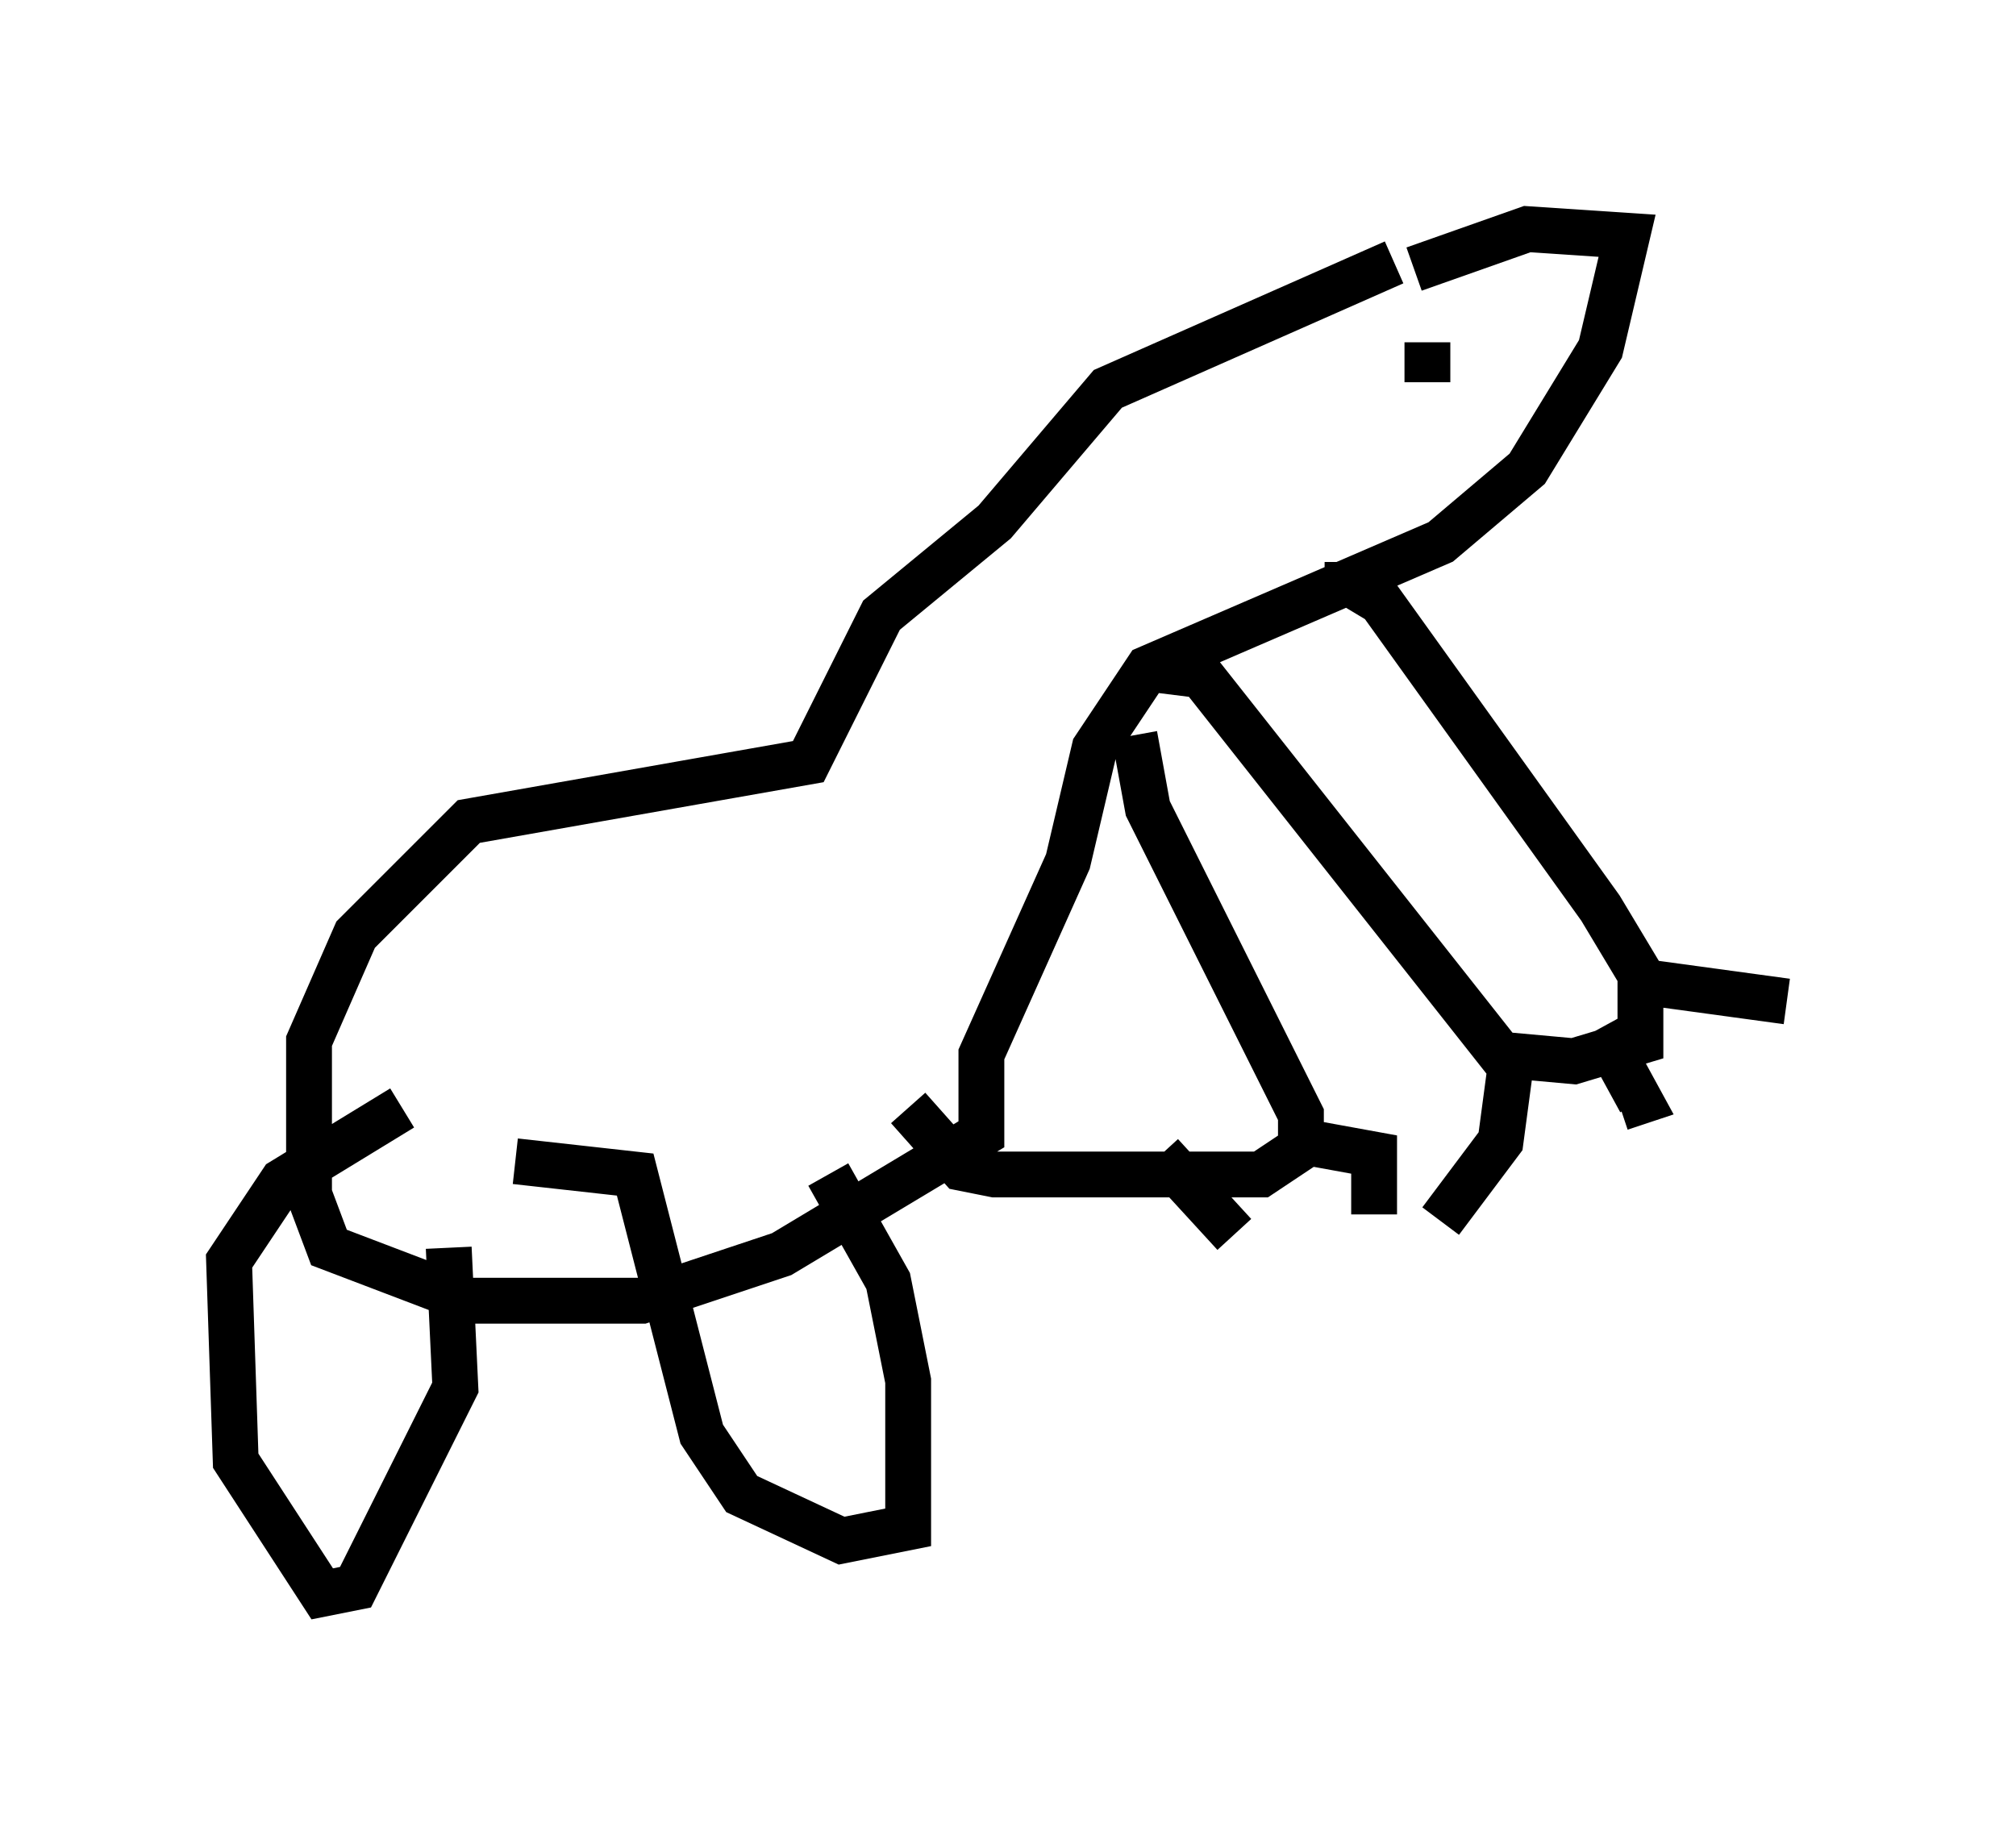 <?xml version="1.0" encoding="utf-8" ?>
<svg baseProfile="full" height="39.776" version="1.1" width="43.989" xmlns="http://www.w3.org/2000/svg" xmlns:ev="http://www.w3.org/2001/xml-events" xmlns:xlink="http://www.w3.org/1999/xlink"><defs /><rect fill="white" height="39.776" width="43.989" x="0" y="0" /><path d="M32.017, 5.726 m-1.598, 0.0 l-6.246, 2.76 -2.469, 2.905 l-2.469, 2.034 -1.598, 3.196 l-7.408, 1.307 -2.469, 2.469 l-1.017, 2.324 0.0, 3.341 l0.436, 1.162 3.05, 1.162 l3.777, 0.0 3.05, -1.017 l4.358, -2.615 0.0, -1.743 l1.888, -4.212 0.581, -2.469 l1.162, -1.743 6.391, -2.76 l1.888, -1.598 1.598, -2.615 l0.581, -2.469 -2.179, -0.145 l-2.469, 0.872 m0.291, 1.598 l0.0, 0.872 m-1.743, 3.922 l0.0, 0.581 m0.0, -0.145 l0.726, 0.436 4.793, 6.682 l0.872, 1.453 0.0, 1.453 l-1.453, 0.436 -1.598, -0.145 l-6.536, -8.279 -1.162, -0.145 m-0.291, 1.453 l0.291, 1.598 3.341, 6.682 l0.0, 0.726 -0.872, 0.581 l-5.81, 0.0 -0.726, -0.145 l-1.162, -1.307 m-1.743, 1.453 l1.307, 2.324 0.436, 2.179 l0.0, 3.196 -1.453, 0.291 l-2.179, -1.017 -0.872, -1.307 l-1.453, -5.665 -2.615, -0.291 m-1.453, 1.888 l0.145, 3.05 -2.179, 4.358 l-0.726, 0.145 -1.888, -2.905 l-0.145, -4.358 1.162, -1.743 l2.615, -1.598 m27.017, -2.76 l3.196, 0.436 m-4.067, 0.581 l0.872, 1.598 -0.436, 0.145 m-2.324, -1.453 l-0.291, 2.179 -1.307, 1.743 m-3.05, -1.743 l1.598, 0.291 0.0, 1.307 m-4.648, -1.307 l1.598, 1.743 " fill="none" stroke="black" stroke-width="1" /></svg>